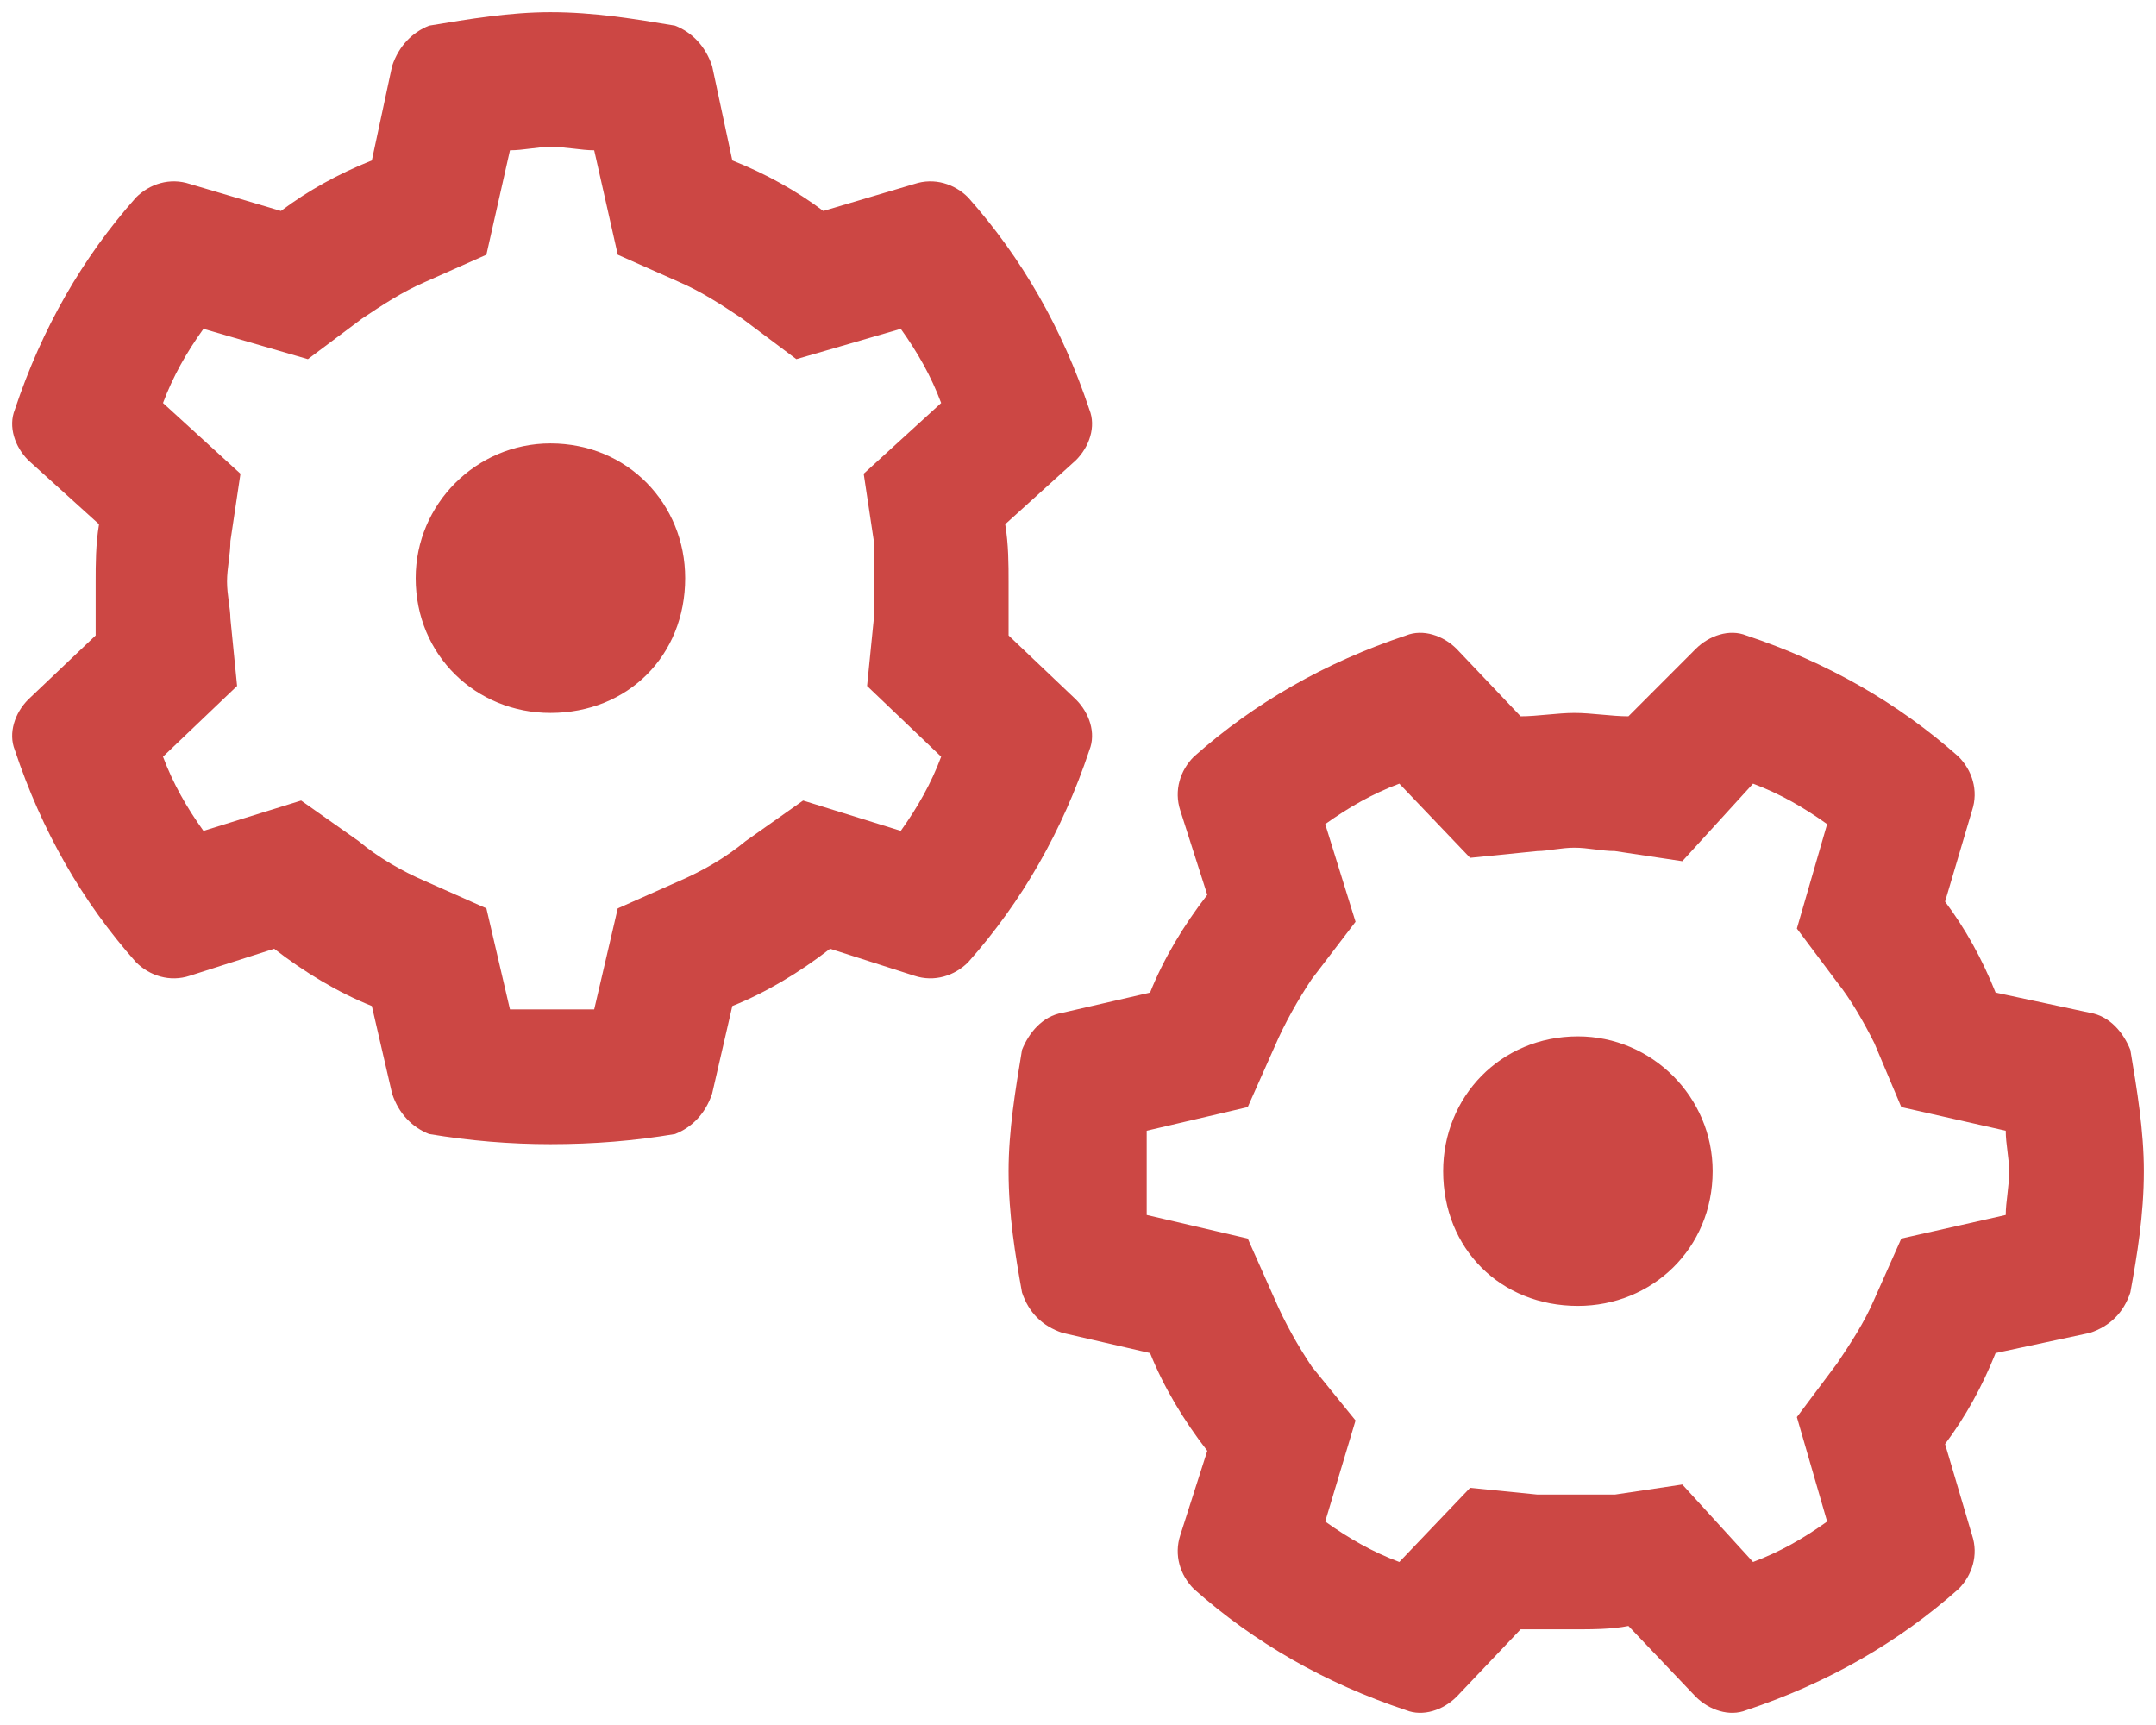 <svg width="30" height="24" viewBox="0 0 30 24" fill="none" xmlns="http://www.w3.org/2000/svg">
<path d="M5.784 8.044C5.784 7.013 6.628 6.169 7.659 6.169C8.737 6.169 9.534 7.013 9.534 8.044C9.534 9.122 8.737 9.919 7.659 9.919C6.628 9.919 5.784 9.122 5.784 8.044ZM9.909 0.919L10.19 2.232C10.659 2.419 11.081 2.653 11.456 2.935L12.721 2.56C13.003 2.466 13.284 2.56 13.471 2.747C14.221 3.591 14.784 4.575 15.159 5.7C15.253 5.935 15.159 6.216 14.971 6.403L13.987 7.294C14.034 7.575 14.034 7.857 14.034 8.091C14.034 8.325 14.034 8.607 14.034 8.841L14.971 9.732C15.159 9.919 15.253 10.2 15.159 10.435C14.784 11.56 14.221 12.544 13.471 13.388C13.284 13.575 13.003 13.669 12.721 13.575L11.55 13.2C11.128 13.528 10.659 13.81 10.19 13.997L9.909 15.216C9.815 15.497 9.628 15.685 9.393 15.778C8.831 15.872 8.268 15.919 7.659 15.919C7.096 15.919 6.534 15.872 5.971 15.778C5.737 15.685 5.549 15.497 5.456 15.216L5.174 13.997C4.706 13.81 4.237 13.528 3.815 13.2L2.643 13.575C2.362 13.669 2.081 13.575 1.893 13.388C1.143 12.544 0.581 11.56 0.206 10.435C0.112 10.2 0.206 9.919 0.393 9.732L1.331 8.841C1.331 8.607 1.331 8.325 1.331 8.091C1.331 7.857 1.331 7.575 1.378 7.294L0.393 6.403C0.206 6.216 0.112 5.935 0.206 5.7C0.581 4.575 1.143 3.591 1.893 2.747C2.081 2.56 2.362 2.466 2.643 2.56L3.909 2.935C4.284 2.653 4.706 2.419 5.174 2.232L5.456 0.919C5.549 0.638 5.737 0.45 5.971 0.357C6.534 0.263 7.096 0.169 7.659 0.169C8.268 0.169 8.831 0.263 9.393 0.357C9.628 0.45 9.815 0.638 9.909 0.919ZM3.159 8.091C3.159 8.278 3.206 8.466 3.206 8.607L3.299 9.544L2.268 10.528C2.409 10.903 2.596 11.232 2.831 11.56L4.19 11.138L4.987 11.7C5.268 11.935 5.596 12.122 5.924 12.263L6.768 12.638L7.096 14.044C7.284 14.044 7.471 14.044 7.659 14.044C7.893 14.044 8.081 14.044 8.268 14.044L8.596 12.638L9.44 12.263C9.768 12.122 10.096 11.935 10.378 11.7L11.175 11.138L12.534 11.56C12.768 11.232 12.956 10.903 13.096 10.528L12.065 9.544L12.159 8.607C12.159 8.466 12.159 8.278 12.159 8.091C12.159 7.903 12.159 7.716 12.159 7.528L12.018 6.591L13.096 5.607C12.956 5.232 12.768 4.903 12.534 4.575L11.081 4.997L10.331 4.435C10.05 4.247 9.768 4.06 9.44 3.919L8.596 3.544L8.268 2.091C8.081 2.091 7.893 2.044 7.659 2.044C7.471 2.044 7.284 2.091 7.096 2.091L6.768 3.544L5.924 3.919C5.596 4.06 5.315 4.247 5.034 4.435L4.284 4.997L2.831 4.575C2.596 4.903 2.409 5.232 2.268 5.607L3.346 6.591L3.206 7.528C3.206 7.716 3.159 7.903 3.159 8.091ZM21.956 14.419C22.987 14.419 23.831 15.263 23.831 16.294C23.831 17.372 22.987 18.169 21.956 18.169C20.878 18.169 20.081 17.372 20.081 16.294C20.081 15.263 20.878 14.419 21.956 14.419ZM27.44 11.278L27.065 12.544C27.346 12.919 27.581 13.341 27.768 13.81L29.081 14.091C29.362 14.138 29.549 14.372 29.643 14.607C29.737 15.169 29.831 15.732 29.831 16.294C29.831 16.904 29.737 17.466 29.643 17.982C29.549 18.263 29.362 18.45 29.081 18.544L27.768 18.825C27.581 19.294 27.346 19.716 27.065 20.091L27.44 21.357C27.534 21.638 27.44 21.919 27.253 22.107C26.409 22.857 25.424 23.419 24.299 23.794C24.065 23.888 23.784 23.794 23.596 23.607L22.659 22.622C22.424 22.669 22.143 22.669 21.909 22.669C21.674 22.669 21.393 22.669 21.159 22.669L20.268 23.607C20.081 23.794 19.799 23.888 19.565 23.794C18.44 23.419 17.456 22.857 16.612 22.107C16.424 21.919 16.331 21.638 16.424 21.357L16.799 20.185C16.471 19.763 16.19 19.294 16.003 18.825L14.784 18.544C14.503 18.45 14.315 18.263 14.221 17.982C14.128 17.466 14.034 16.904 14.034 16.294C14.034 15.732 14.128 15.169 14.221 14.607C14.315 14.372 14.503 14.138 14.784 14.091L16.003 13.81C16.19 13.341 16.471 12.872 16.799 12.45L16.424 11.278C16.331 10.997 16.424 10.716 16.612 10.528C17.456 9.778 18.44 9.216 19.565 8.841C19.799 8.747 20.081 8.841 20.268 9.028L21.159 9.966C21.393 9.966 21.674 9.919 21.909 9.919C22.143 9.919 22.424 9.966 22.659 9.966L23.596 9.028C23.784 8.841 24.065 8.747 24.299 8.841C25.424 9.216 26.409 9.778 27.253 10.528C27.44 10.716 27.534 10.997 27.44 11.278ZM21.909 11.794C21.721 11.794 21.534 11.841 21.393 11.841L20.456 11.935L19.471 10.903C19.096 11.044 18.768 11.232 18.44 11.466L18.862 12.825L18.253 13.622C18.065 13.903 17.878 14.232 17.737 14.56L17.362 15.403L15.956 15.732C15.956 15.919 15.956 16.107 15.956 16.294C15.956 16.529 15.956 16.716 15.956 16.904L17.362 17.232L17.737 18.075C17.878 18.404 18.065 18.732 18.253 19.013L18.862 19.763L18.44 21.169C18.768 21.404 19.096 21.591 19.471 21.732L20.456 20.7L21.393 20.794C21.534 20.794 21.721 20.794 21.909 20.794C22.096 20.794 22.284 20.794 22.471 20.794L23.409 20.654L24.393 21.732C24.768 21.591 25.096 21.404 25.424 21.169L25.003 19.716L25.565 18.966C25.753 18.685 25.94 18.404 26.081 18.075L26.456 17.232L27.909 16.904C27.909 16.716 27.956 16.529 27.956 16.294C27.956 16.107 27.909 15.919 27.909 15.732L26.456 15.403L26.081 14.513C25.94 14.232 25.753 13.903 25.565 13.669L25.003 12.919L25.424 11.466C25.096 11.232 24.768 11.044 24.393 10.903L23.409 11.982L22.471 11.841C22.284 11.841 22.096 11.794 21.909 11.794Z" fill="#CC4744"/>
</svg>
